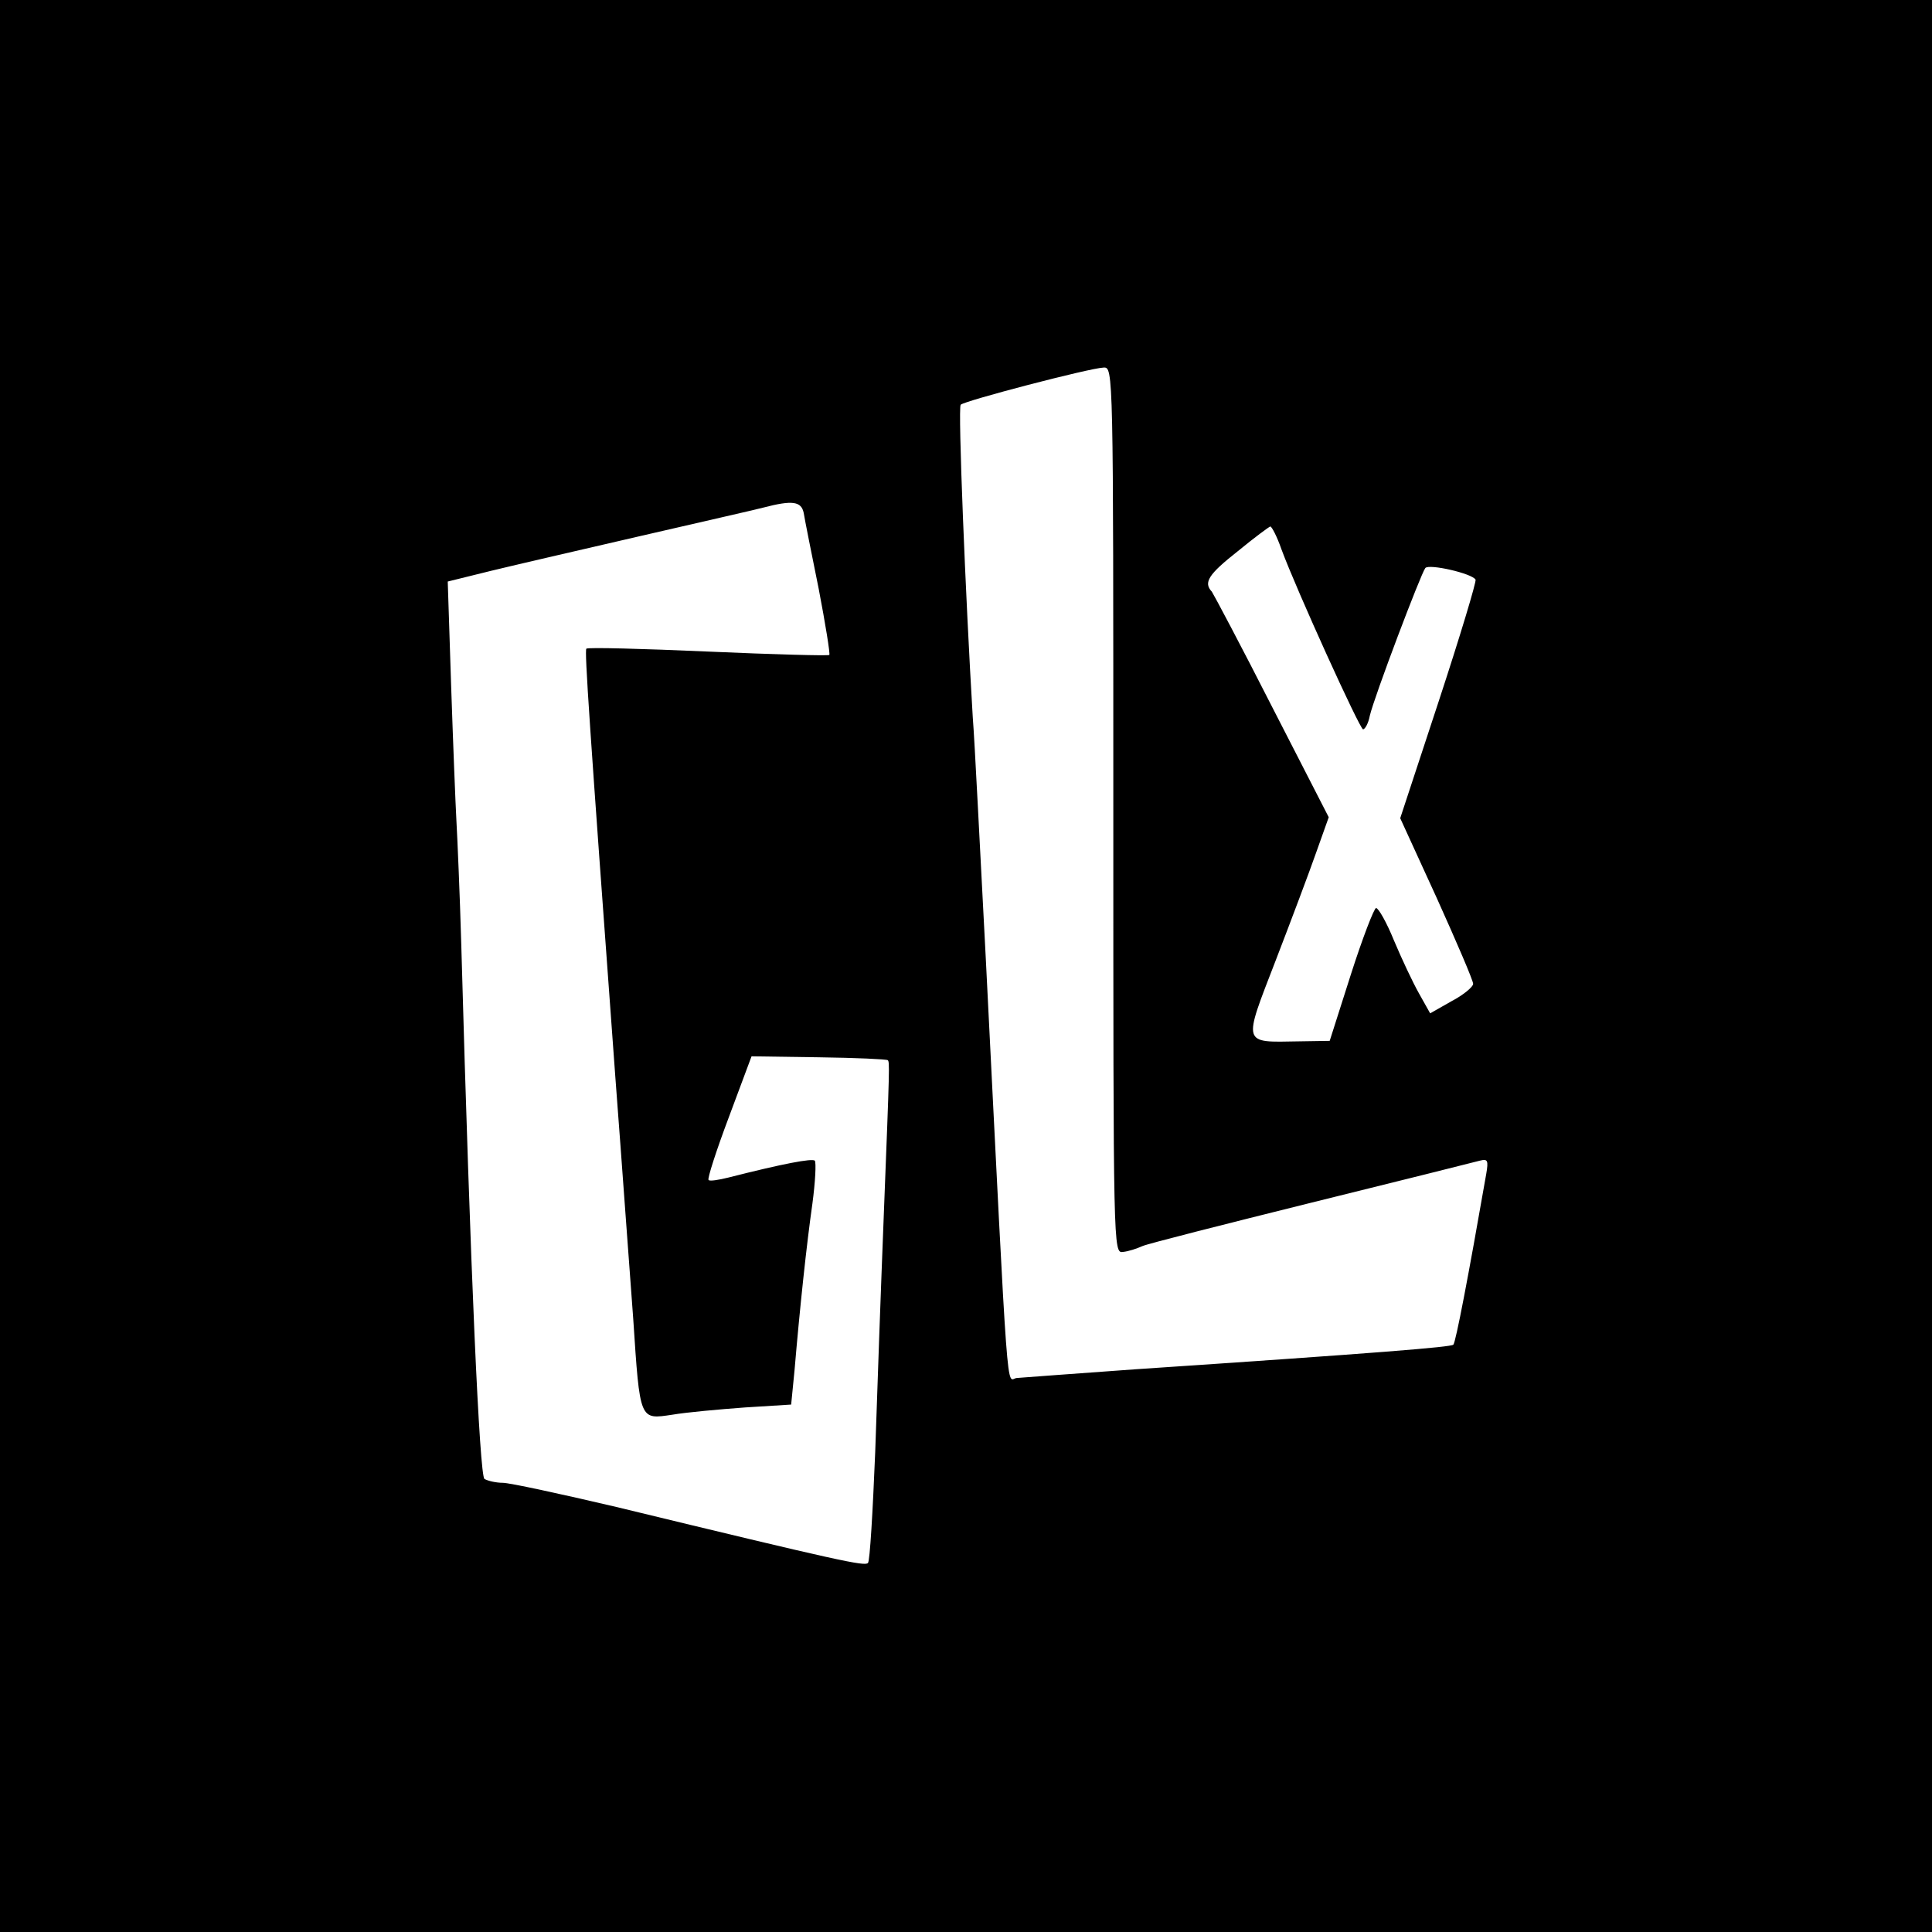 <?xml version="1.0" standalone="no"?>
<!DOCTYPE svg PUBLIC "-//W3C//DTD SVG 20010904//EN"
 "http://www.w3.org/TR/2001/REC-SVG-20010904/DTD/svg10.dtd">
<svg version="1.0" xmlns="http://www.w3.org/2000/svg"
 width="400pt" height="400pt" viewBox="0 0 400 400"
 preserveAspectRatio="xMidYMid meet">
<g transform="translate(0,400) scale(0.1,-0.1)"
fill="#000000" stroke="none">
<path d="M0 2000 l0 -2000 2000 0 2000 0 0 2000 0 2000 -2000 0 -2000 0 0
-2000z m2305 323 c0 -912 0 -918 20 -915 11 1 29 7 40 12 11 5 169 45 350 90
182 45 338 84 349 87 16 4 18 1 13 -28 -37 -212 -63 -348 -68 -353 -5 -5 -152
-17 -659 -51 -124 -9 -234 -17 -245 -18 -22 -2 -16 -87 -64 868 -12 226 -23
451 -27 500 -15 250 -31 641 -25 647 7 8 267 76 296 77 20 1 20 -5 20 -916z
m-641 615 c2 -13 16 -83 31 -157 14 -73 24 -135 22 -137 -2 -2 -115 1 -251 7
-136 6 -249 9 -252 6 -4 -4 6 -151 60 -887 14 -184 30 -409 37 -500 14 -213
13 -209 81 -199 29 5 96 11 150 15 l96 6 7 71 c11 130 25 261 37 345 6 45 8
85 5 89 -6 5 -65 -6 -179 -35 -20 -5 -39 -8 -41 -5 -3 2 16 61 42 130 l47 126
139 -2 c77 -1 141 -4 143 -6 4 -4 4 -9 -8 -315 -6 -151 -14 -375 -18 -497 -5
-122 -11 -226 -15 -229 -7 -7 -55 3 -521 116 -115 27 -221 50 -235 50 -14 0
-31 4 -38 8 -10 7 -29 422 -48 1107 -3 105 -8 219 -10 255 -2 36 -7 162 -11
281 l-7 215 89 22 c49 12 188 44 309 72 121 28 236 54 255 59 61 16 79 13 84
-11z m989 -75 c31 -84 162 -372 169 -373 4 0 11 12 14 28 9 39 106 295 115
306 8 9 96 -11 104 -24 2 -4 -32 -117 -76 -251 l-80 -243 76 -166 c41 -91 75
-170 75 -177 0 -6 -20 -23 -45 -36 l-44 -25 -23 41 c-13 23 -36 72 -52 110
-15 37 -32 67 -37 67 -4 0 -28 -62 -52 -137 l-44 -138 -64 -1 c-118 -2 -116
-9 -48 167 32 83 70 184 84 224 l26 73 -117 228 c-64 126 -121 233 -125 239
-18 19 -7 36 54 84 34 28 64 50 67 51 3 0 14 -21 23 -47z"/>
</g>
</svg>
